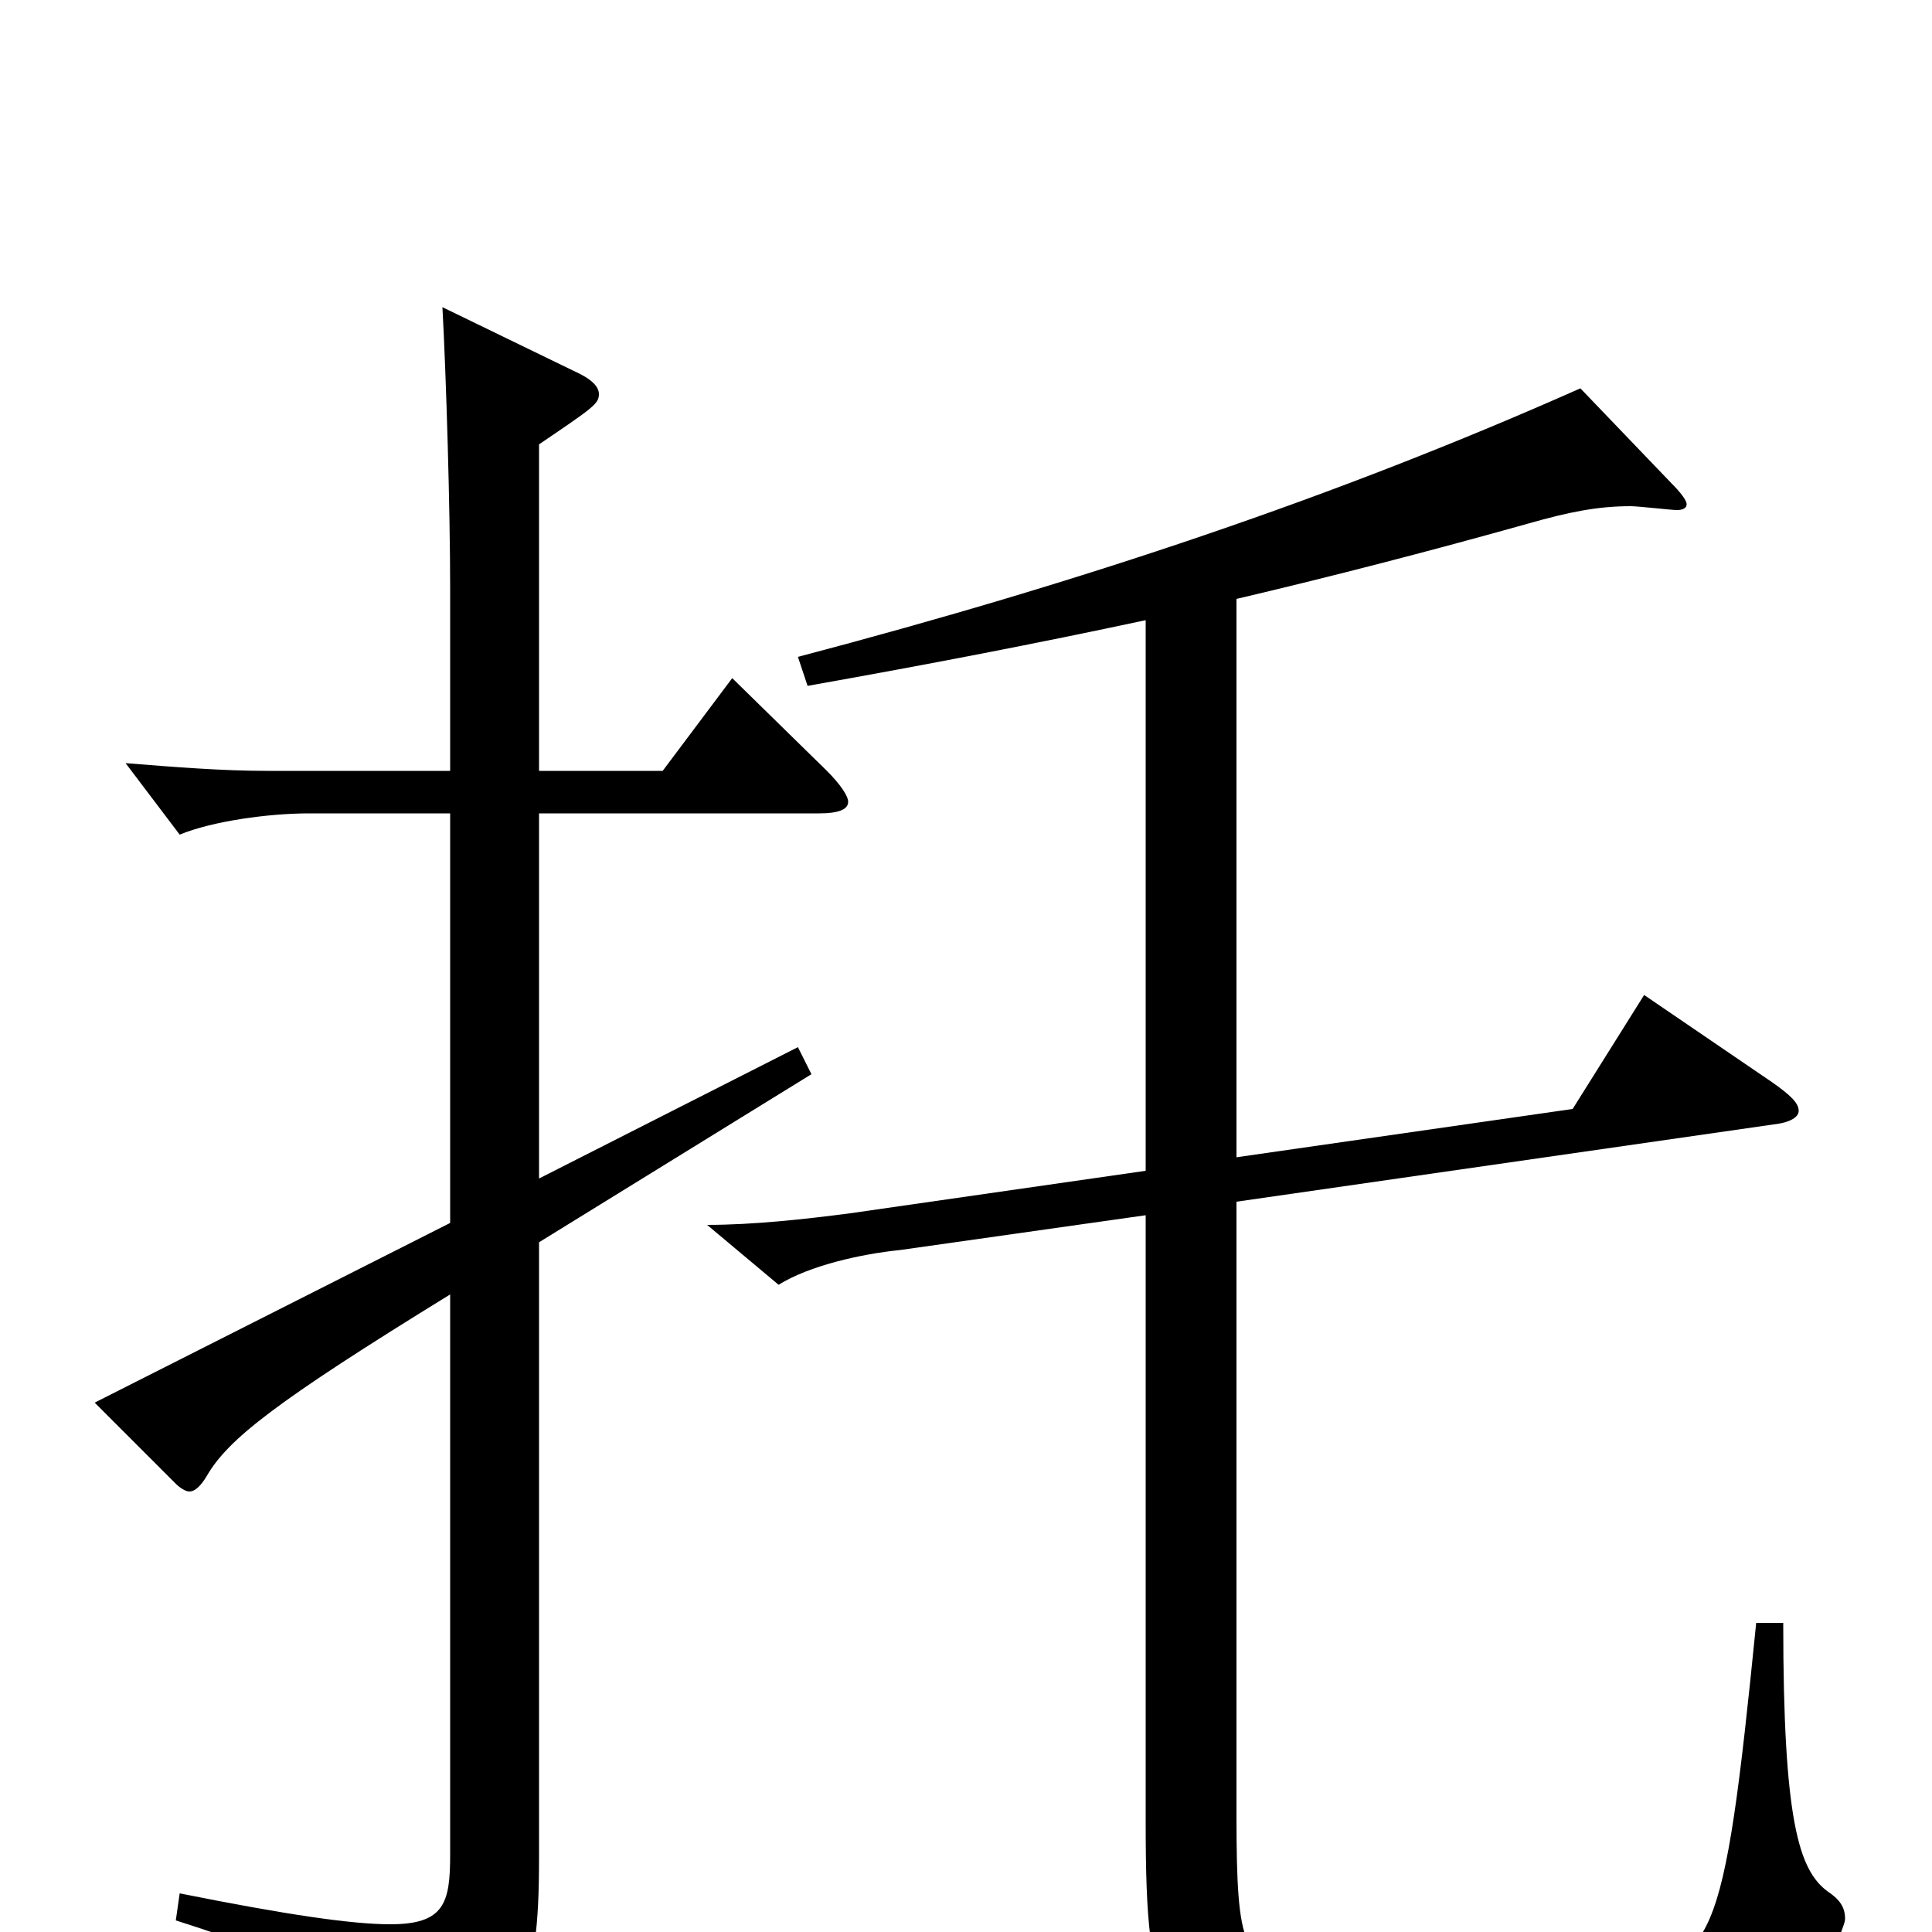 <svg xmlns="http://www.w3.org/2000/svg" viewBox="0 -1000 1000 1000">
	<path fill="#000000" d="M379 -649L343 -601H279V-770C307 -789 310 -791 310 -796C310 -800 306 -804 297 -808L229 -841C231 -804 233 -736 233 -695V-601H138C115 -601 90 -603 65 -605L93 -568C110 -575 139 -579 160 -579H233V-367L49 -274L91 -232C93 -230 96 -228 98 -228C101 -228 104 -231 107 -236C118 -255 142 -274 233 -330V-40C233 -15 230 -4 202 -4C182 -4 148 -9 93 -20L91 -6C182 23 196 39 205 68C207 74 208 77 211 77C213 77 215 76 218 75C270 48 279 31 279 -38V-357L420 -444L413 -458L279 -390V-579H424C434 -579 439 -581 439 -585C439 -588 435 -594 428 -601ZM909 -160C892 10 887 18 834 19H795C758 19 714 18 673 17C644 16 640 10 640 -60V-378L918 -418C927 -419 931 -422 931 -425C931 -429 927 -433 917 -440L851 -485L814 -426L640 -401V-690C691 -702 741 -715 791 -729C812 -735 827 -738 844 -738C848 -738 865 -736 868 -736C871 -736 873 -737 873 -739C873 -741 870 -745 865 -750L818 -799C692 -743 561 -699 413 -660L418 -645C480 -656 537 -667 593 -679V-394L440 -372C417 -369 390 -366 366 -366L403 -335C419 -345 446 -351 466 -353L593 -371V-57C593 44 601 55 682 60C728 63 762 64 793 64C879 64 928 64 953 0C954 -3 955 -5 955 -7C955 -13 952 -17 946 -21C931 -32 923 -58 923 -160Z"/>
</svg>